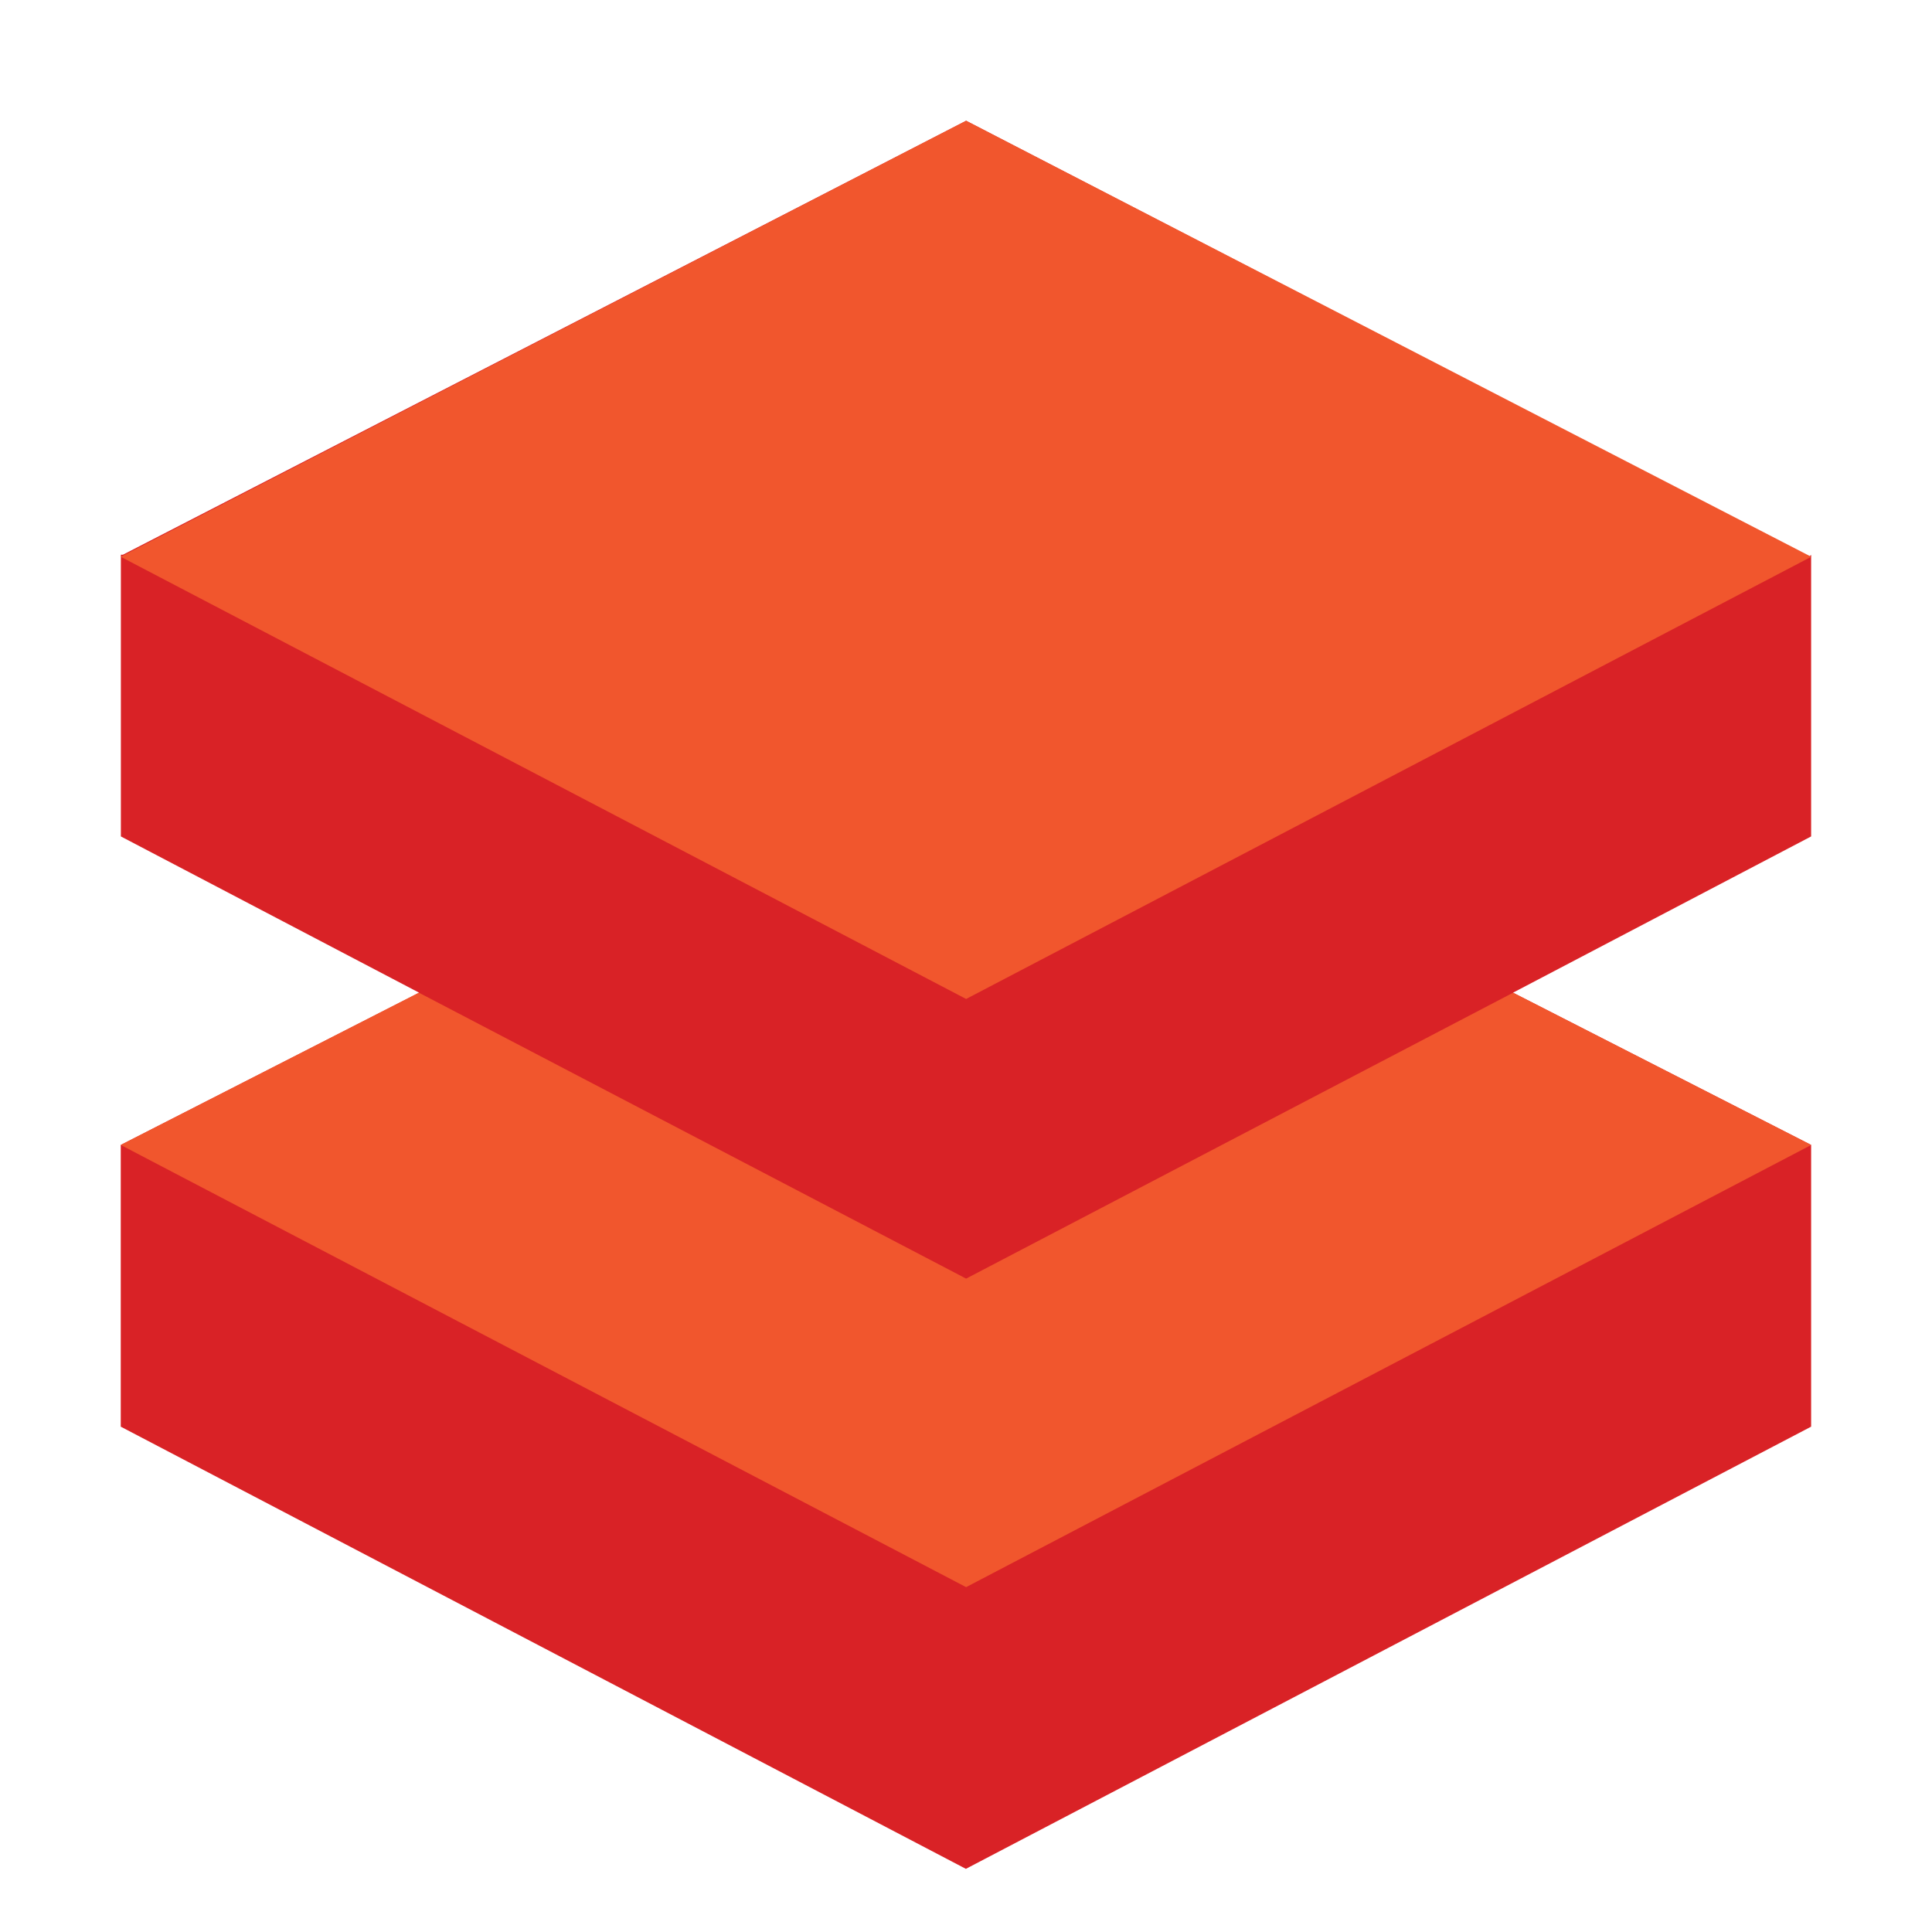 <svg width="16" height="16" viewBox="0 0 16 16" fill="none" xmlns="http://www.w3.org/2000/svg">
<path d="M1 9.482V11.815L7.999 15.477L14.999 11.815V9.482L12.53 8.221L14.999 6.927V4.611V4.595L14.982 4.611L8.001 1L1.018 4.594H1.001V6.927L3.471 8.221L1 9.482Z" fill="#D92226"/>
<path d="M1 9.482L8.001 13.144L15 9.482L12.531 8.221L8.001 10.589L3.469 8.221L1 9.482Z" fill="#F1562D"/>
<path d="M15 4.611L8.001 8.273L1 4.611L8.001 1L15 4.611Z" fill="#F1562D"/>
</svg>
